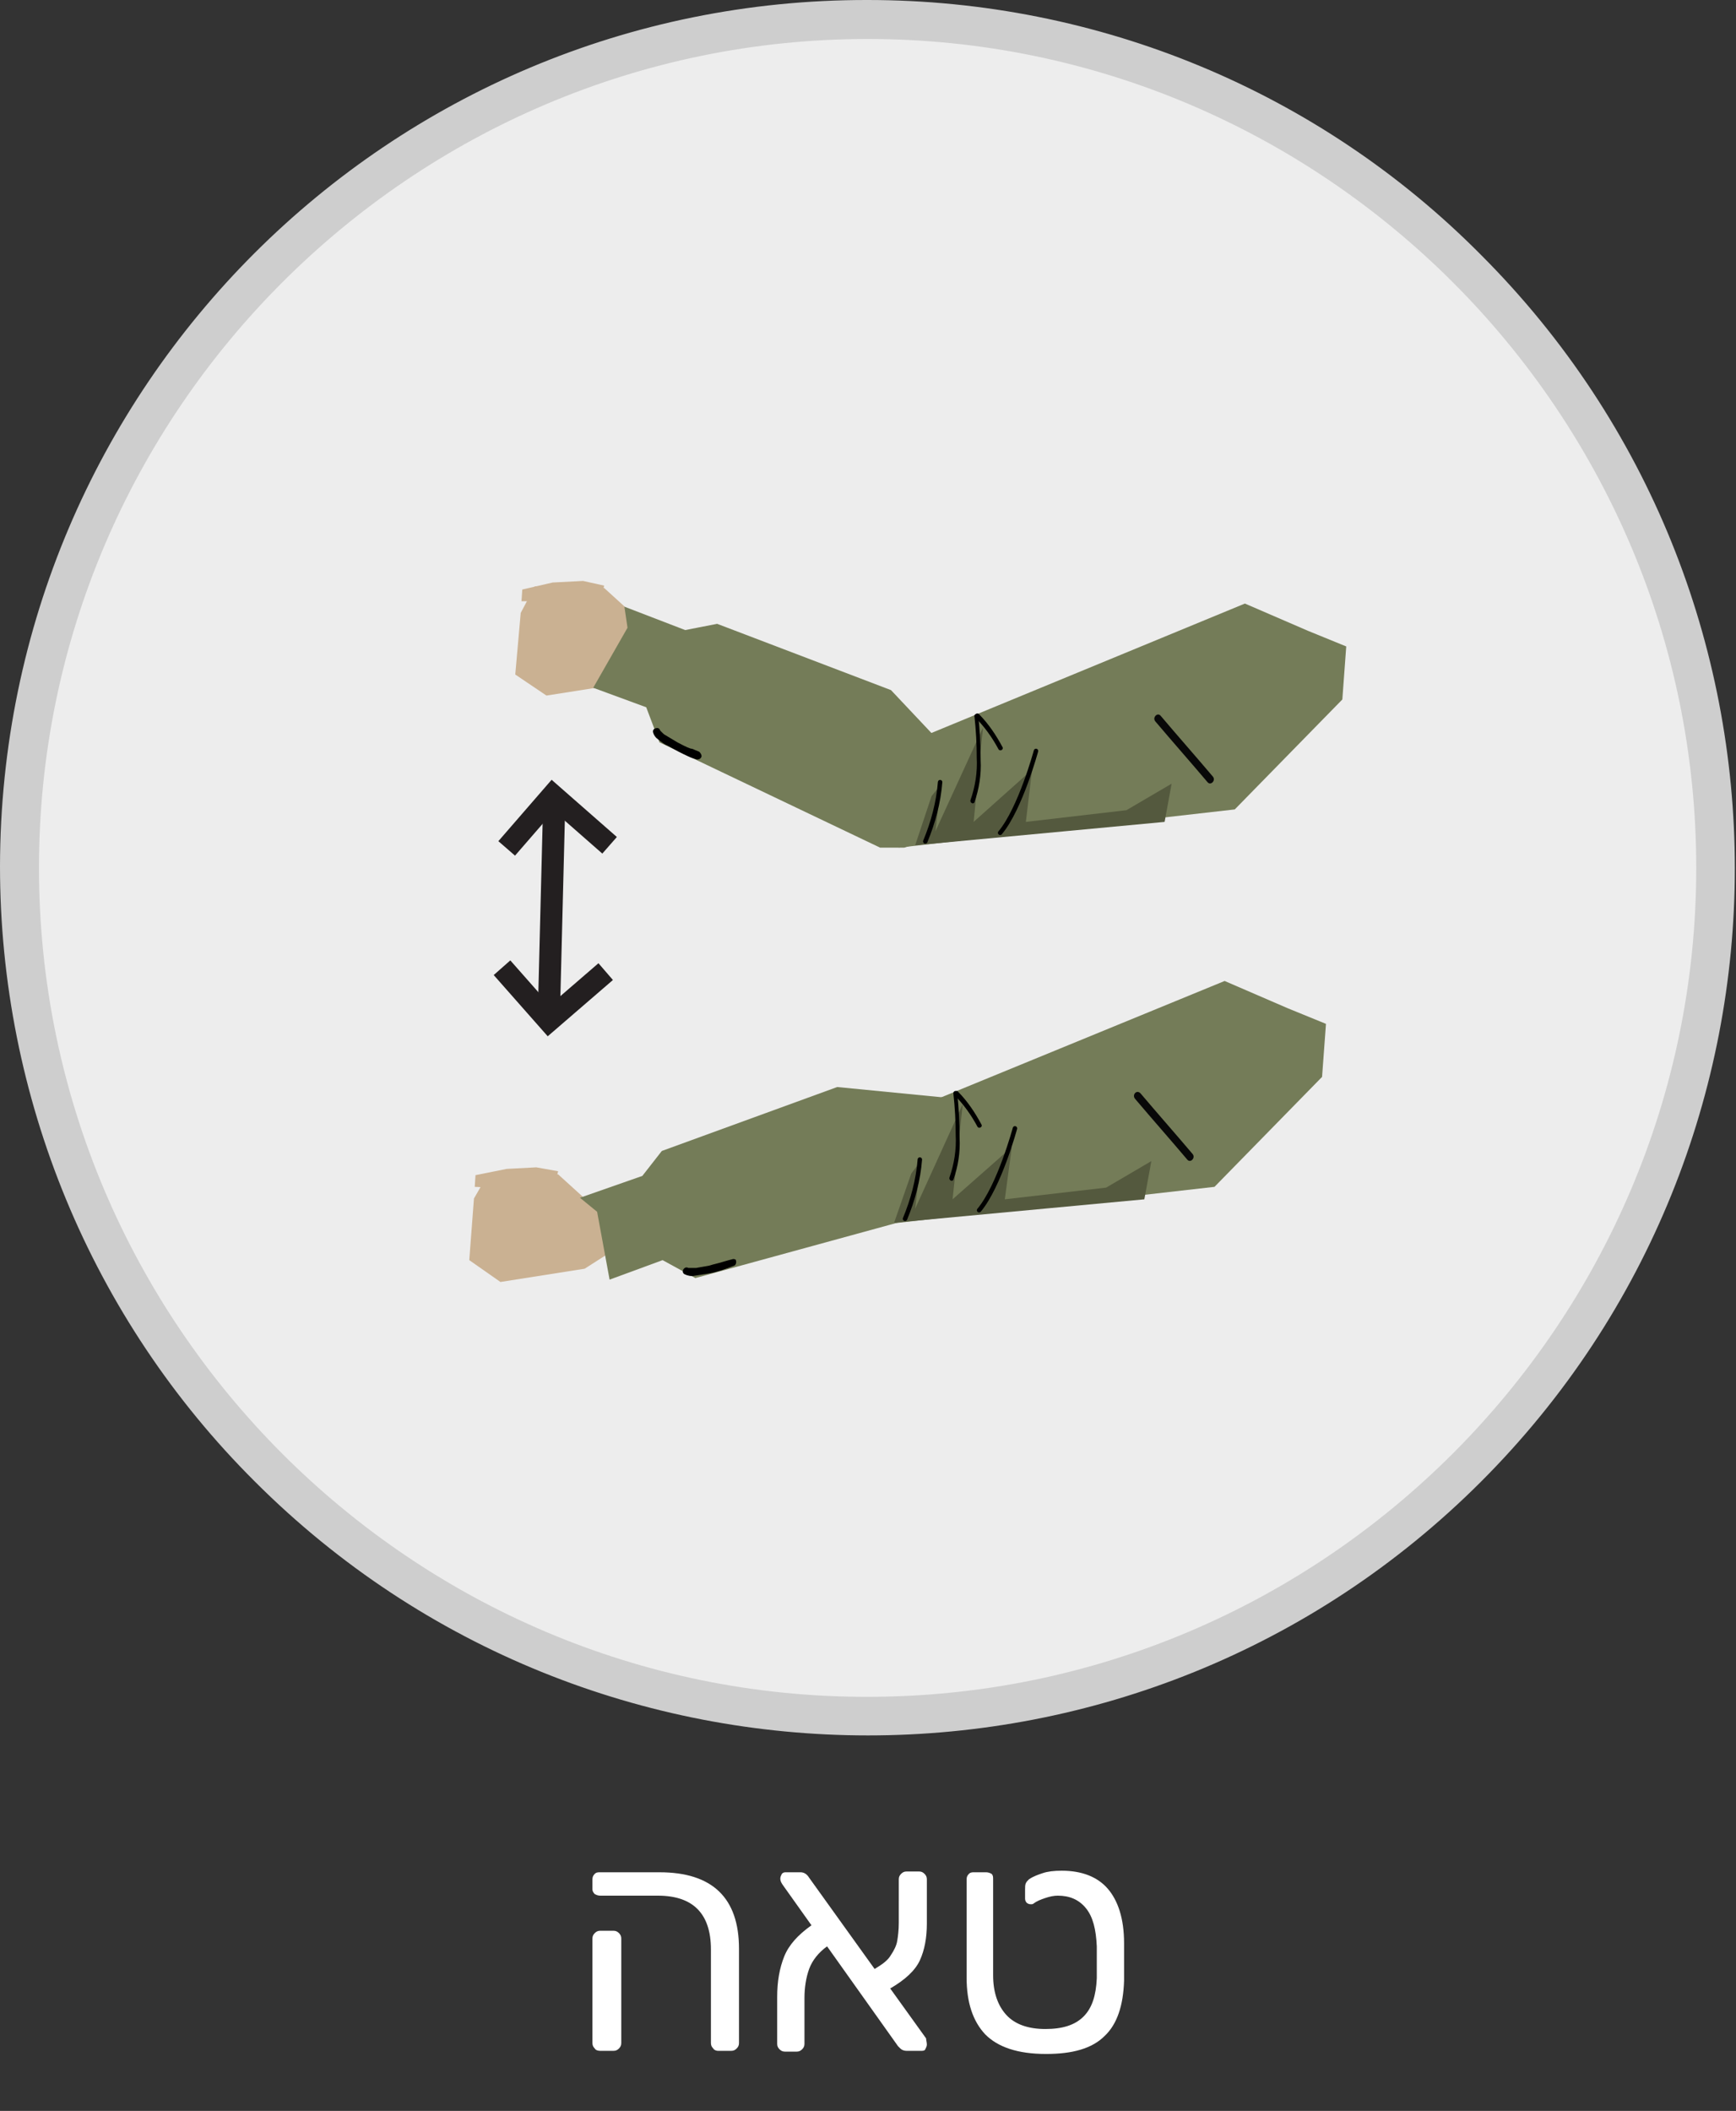 <?xml version="1.0" encoding="utf-8"?>
<!-- Generator: Adobe Illustrator 26.0.1, SVG Export Plug-In . SVG Version: 6.00 Build 0)  -->
<svg version="1.1" id="Layer_1" xmlns="http://www.w3.org/2000/svg" xmlns:xlink="http://www.w3.org/1999/xlink" x="0px" y="0px"
	 viewBox="0 0 222.7 270.7" style="enable-background:new 0 0 222.7 270.7;" xml:space="preserve">
<rect x="0" y="0" width="222.7" height="270.7" fill="#333333" stroke="none"/>
<style type="text/css">
	.st0{fill:#EDEDED;}
	.st1{fill:#CECECE;}
	.st2{fill:#CAB192;}
	.st3{fill:#747C58;}
	.st4{fill:#080808;}
	.st5{fill:#54593E;}
	.st6{fill:none;stroke:#000000;stroke-width:0.57;stroke-linecap:round;stroke-miterlimit:10;}
	.st7{fill:none;stroke:#231F20;stroke-width:2.84;stroke-miterlimit:10;}
	.st8{fill:none;stroke:#231F20;stroke-width:2.83;stroke-miterlimit:10;}
	.st9{enable-background:new    ;}
	.st10{fill:#FFFFFF;}
</style>
<circle class="st0" cx="111.3" cy="111.3" r="108.8"/>
<path class="st1" d="M111.3,5c58.5,0,106.3,47.8,106.3,106.3l0,0c0,58.5-47.8,106.3-106.3,106.3l0,0C52.8,217.7,5,169.8,5,111.3l0,0
	C5,52.8,52.8,5,111.3,5L111.3,5 M111.3,0C49.9-0.1,0.1,49.6,0,111.1c0,29.6,11.7,58,32.7,78.9c43.4,43.4,113.9,43.4,157.3,0
	s43.4-113.9,0-157.3l0,0C169.2,11.7,140.9,0,111.3,0z"/>
<polygon class="st2" points="89.2,82.3 83,80.4 77.5,75.4 68.6,75.2 66.8,78.6 66.1,86.5 70.1,89.2 80.9,87.5 "/>
<polygon class="st2" points="76.1,80.7 72.4,77.9 69,77.1 66.9,77.1 67,75.6 70.9,74.7 74.8,74.5 77.5,75.1 "/>
<polygon class="st2" points="83.3,157.4 77,155.5 71.6,150.6 62.7,150.4 60.8,153.7 60.2,161.6 64.2,164.4 75,162.7 "/>
<polygon class="st2" points="70.1,155.8 66.4,153 63,152.3 60.9,152.2 61,150.7 65,149.9 68.8,149.7 71.6,150.2 "/>
<polygon class="st3" points="170.1,131.3 165.2,129.3 157.1,125.8 113,143.9 108.7,150.6 112.7,157.1 155.8,152.2 169.6,138.1 "/>
<polygon class="st3" points="74.4,153.6 82.4,150.8 84.9,147.6 107.4,139.4 121.7,140.8 123.5,150.9 121.9,153.6 119.5,155.6 
	89.2,163.9 85,161.6 78.2,164.1 76.6,155.4 "/>
<path d="M122.4,140.4c1.2,1.2,2.2,2.6,3,4.1c0.2,0.3,0.7,0,0.5-0.3c-0.8-1.5-1.8-3-3-4.2C122.7,139.7,122.3,140.2,122.4,140.4
	L122.4,140.4z"/>
<path d="M93.9,161.5C93.9,161.5,93.7,161.6,93.9,161.5L93.9,161.5l-0.4,0.1l-0.7,0.2c-0.6,0.2-1.2,0.3-1.8,0.5
	c-0.6,0.1-1.1,0.2-1.7,0.3c-0.2,0-0.4,0-0.7,0h-0.1h-0.1h-0.1c0.1,0.1,0,0,0,0c-0.5-0.3-1,0.5-0.5,0.8c0.4,0.2,0.9,0.3,1.3,0.2
	c0.6-0.1,1.3-0.2,1.9-0.3c1.1-0.2,2.2-0.6,3.2-1c0.2-0.1,0.3-0.4,0.2-0.7c0,0,0,0,0,0C94.4,161.5,94.1,161.4,93.9,161.5L93.9,161.5z
	"/>
<path class="st4" d="M145.6,140.9c2.2,2.6,4.5,5.2,6.7,7.8c0.4,0.5,1.1-0.2,0.7-0.7c-2.2-2.6-4.5-5.2-6.7-7.8
	C145.8,139.7,145.2,140.4,145.6,140.9z"/>
<polygon class="st5" points="147.7,148.9 146.8,153.8 114.7,156.8 116.9,150.5 118.1,148.9 117.4,155 123.5,141.6 122.2,153.8 
	129.8,147.1 128.9,153.8 141.9,152.3 "/>
<path d="M122.3,140.2c0.2,1.8,0.3,3.6,0.3,5.4c0.1,1.8-0.2,3.7-0.8,5.4c-0.1,0.3,0.3,0.6,0.5,0.3c0.6-1.7,0.9-3.5,0.8-5.4
	c0-1.9-0.1-3.8-0.3-5.7C122.9,139.8,122.3,139.8,122.3,140.2L122.3,140.2z"/>
<path class="st6" d="M130.2,144.7c0,0-2,7.4-4.6,10.5"/>
<path class="st6" d="M118,148.7c-0.2,2.6-0.9,5.2-1.9,7.6"/>
<line class="st7" x1="70.4" y1="130.5" x2="71.1" y2="102.8"/>
<polyline class="st7" points="64.4,124.1 70.4,130.9 77.7,124.6 "/>
<polyline class="st8" points="65,108.8 70.9,102 78.2,108.4 "/>
<g class="st9">
	<path class="st10" d="M91.5,262.7c-0.2-0.2-0.3-0.4-0.3-0.7v-12c0-4.6-2.3-6.9-6.8-6.9h-7.4c-0.3,0-0.5-0.1-0.7-0.2
		c-0.2-0.2-0.3-0.4-0.3-0.6V241c0-0.3,0.1-0.5,0.3-0.7c0.2-0.2,0.4-0.2,0.7-0.2h7.6c6.8,0,10.2,3.3,10.2,9.8V262
		c0,0.3-0.1,0.5-0.3,0.7c-0.2,0.2-0.4,0.3-0.7,0.3h-1.7C91.9,263,91.6,262.9,91.5,262.7z M76.3,262.7c-0.2-0.2-0.3-0.4-0.3-0.7
		v-13.4c0-0.3,0.1-0.5,0.3-0.7c0.2-0.2,0.4-0.3,0.7-0.3h1.7c0.3,0,0.5,0.1,0.7,0.3c0.2,0.2,0.3,0.4,0.3,0.7V262
		c0,0.3-0.1,0.5-0.3,0.7c-0.2,0.2-0.4,0.3-0.7,0.3h-1.7C76.7,263,76.4,262.9,76.3,262.7z"/>
	<path class="st10" d="M118.9,262.2c0,0.2-0.1,0.4-0.2,0.6s-0.3,0.2-0.6,0.2h-1.8c-0.3,0-0.6-0.1-0.8-0.3s-0.3-0.3-0.3-0.3
		l-9.1-12.8c-1.1,0.8-1.9,1.8-2.3,2.9c-0.4,1.1-0.6,2.4-0.6,3.7v5.9c0,0.3-0.1,0.5-0.3,0.7c-0.2,0.2-0.4,0.3-0.7,0.3h-1.5
		c-0.3,0-0.5-0.1-0.7-0.3c-0.2-0.2-0.3-0.4-0.3-0.7v-6c0-2,0.3-3.7,0.9-5.2c0.6-1.5,1.8-2.8,3.5-4l-3.7-5.2
		c-0.2-0.3-0.3-0.5-0.3-0.8c0-0.2,0.1-0.4,0.2-0.6c0.2-0.2,0.3-0.2,0.6-0.2h1.8c0.4,0,0.8,0.2,1.1,0.7l8.4,11.7
		c1-0.6,1.7-1.1,2.1-1.8c0.4-0.6,0.7-1.2,0.8-1.8c0.1-0.6,0.2-1.4,0.2-2.3V241c0-0.3,0.1-0.5,0.3-0.7c0.2-0.2,0.4-0.3,0.7-0.3h1.6
		c0.3,0,0.5,0.1,0.7,0.3c0.2,0.2,0.3,0.4,0.3,0.7v5.7c0,1.8-0.3,3.4-0.9,4.7c-0.6,1.3-1.9,2.5-3.8,3.6l4.6,6.4
		C118.8,261.6,118.9,261.9,118.9,262.2z"/>
	<path class="st10" d="M126.4,260.9c-1.6-1.7-2.4-4.1-2.4-7.3V241c0-0.3,0.1-0.5,0.3-0.7c0.2-0.2,0.4-0.2,0.7-0.2h1.5
		c0.3,0,0.5,0.1,0.7,0.2c0.2,0.2,0.2,0.4,0.2,0.7v12.3c0,2.2,0.6,3.9,1.7,5.1c1.1,1.2,2.8,1.8,5,1.8c2.2,0,3.8-0.5,4.9-1.6
		s1.6-2.7,1.7-4.9v-1.2v-2.9c-0.1-2.2-0.5-3.8-1.4-4.9c-0.9-1.1-2.1-1.6-3.6-1.6c-0.5,0-1,0.1-1.6,0.3c-0.6,0.2-1.1,0.4-1.5,0.7
		c-0.1,0.1-0.2,0.1-0.4,0.1c-0.2,0-0.4-0.1-0.5-0.2c-0.1-0.1-0.2-0.3-0.2-0.5v-1.2c0-0.3,0-0.6,0.1-0.8c0.1-0.2,0.2-0.3,0.4-0.5
		c0.6-0.4,1.2-0.6,1.8-0.8c0.6-0.2,1.4-0.3,2.4-0.3c2.6,0,4.6,0.8,5.9,2.3c1.3,1.5,2.1,3.8,2.1,7c0,0.3,0,1.1,0,2.4
		c0,1.3,0,2.1,0,2.4c-0.1,3.2-0.9,5.6-2.5,7.1c-1.6,1.6-4.1,2.3-7.5,2.3C130.5,263.4,128,262.5,126.4,260.9z"/>
</g>
<polygon class="st3" points="172.7,82.9 167.8,80.9 159.7,77.4 115.6,95.6 111.3,102.2 115.3,108.7 158.4,103.8 172.2,89.7 "/>
<polygon class="st3" points="80.1,77.8 87.9,80.8 92,80 114.3,88.5 124.2,99 118.9,107.8 116,108.7 112.9,108.7 84.6,95.2 
	82.9,90.7 76.1,88.2 80.5,80.5 "/>
<path d="M125.1,92c1.2,1.2,2.2,2.6,3,4.1c0.2,0.3,0.7,0,0.5-0.3c-0.8-1.5-1.8-3-3-4.2C125.3,91.3,124.9,91.7,125.1,92L125.1,92z"/>
<path d="M89.7,96.4l-0.5-0.2c-0.2-0.1-0.4-0.2-0.6-0.2c-0.6-0.2-1.1-0.5-1.7-0.8c-0.5-0.3-1-0.6-1.5-0.9c-0.2-0.1-0.3-0.2-0.5-0.4
	l-0.1-0.1c-0.1-0.1,0,0,0,0l-0.1-0.1c0-0.1,0,0.1,0,0c-0.1-0.3-0.3-0.4-0.6-0.3c-0.3,0.1-0.4,0.3-0.3,0.6c0.1,0.3,0.3,0.6,0.6,0.8
	c0.4,0.3,0.7,0.6,1.2,0.8c0.9,0.5,1.8,1,2.7,1.4c0.4,0.2,0.8,0.3,1.1,0.4c0.3,0,0.5-0.1,0.6-0.4C90,96.8,89.9,96.6,89.7,96.4
	L89.7,96.4z"/>
<path class="st4" d="M148.2,92.5c2.2,2.6,4.5,5.2,6.7,7.8c0.4,0.5,1.1-0.2,0.7-0.7c-2.2-2.6-4.5-5.2-6.7-7.8
	C148.5,91.3,147.8,92,148.2,92.5z"/>
<polygon class="st5" points="150.3,100.5 149.4,105.4 117.4,108.4 119.5,102.1 120.7,100.6 120,106.6 126.1,93.3 124.9,105.4 
	132.4,98.7 131.6,105.4 144.5,103.9 "/>
<path d="M125,91.8c0.2,1.8,0.3,3.6,0.3,5.4c0.1,1.8-0.2,3.7-0.8,5.4c-0.1,0.3,0.3,0.6,0.5,0.3c0.6-1.7,0.9-3.6,0.8-5.4
	c0-1.9-0.1-3.8-0.3-5.7C125.6,91.5,125,91.5,125,91.8z"/>
<path class="st6" d="M132.9,96.3c0,0-2,7.4-4.6,10.5"/>
<path class="st6" d="M120.6,100.3c-0.2,2.6-0.9,5.2-1.9,7.6"/>
</svg>
